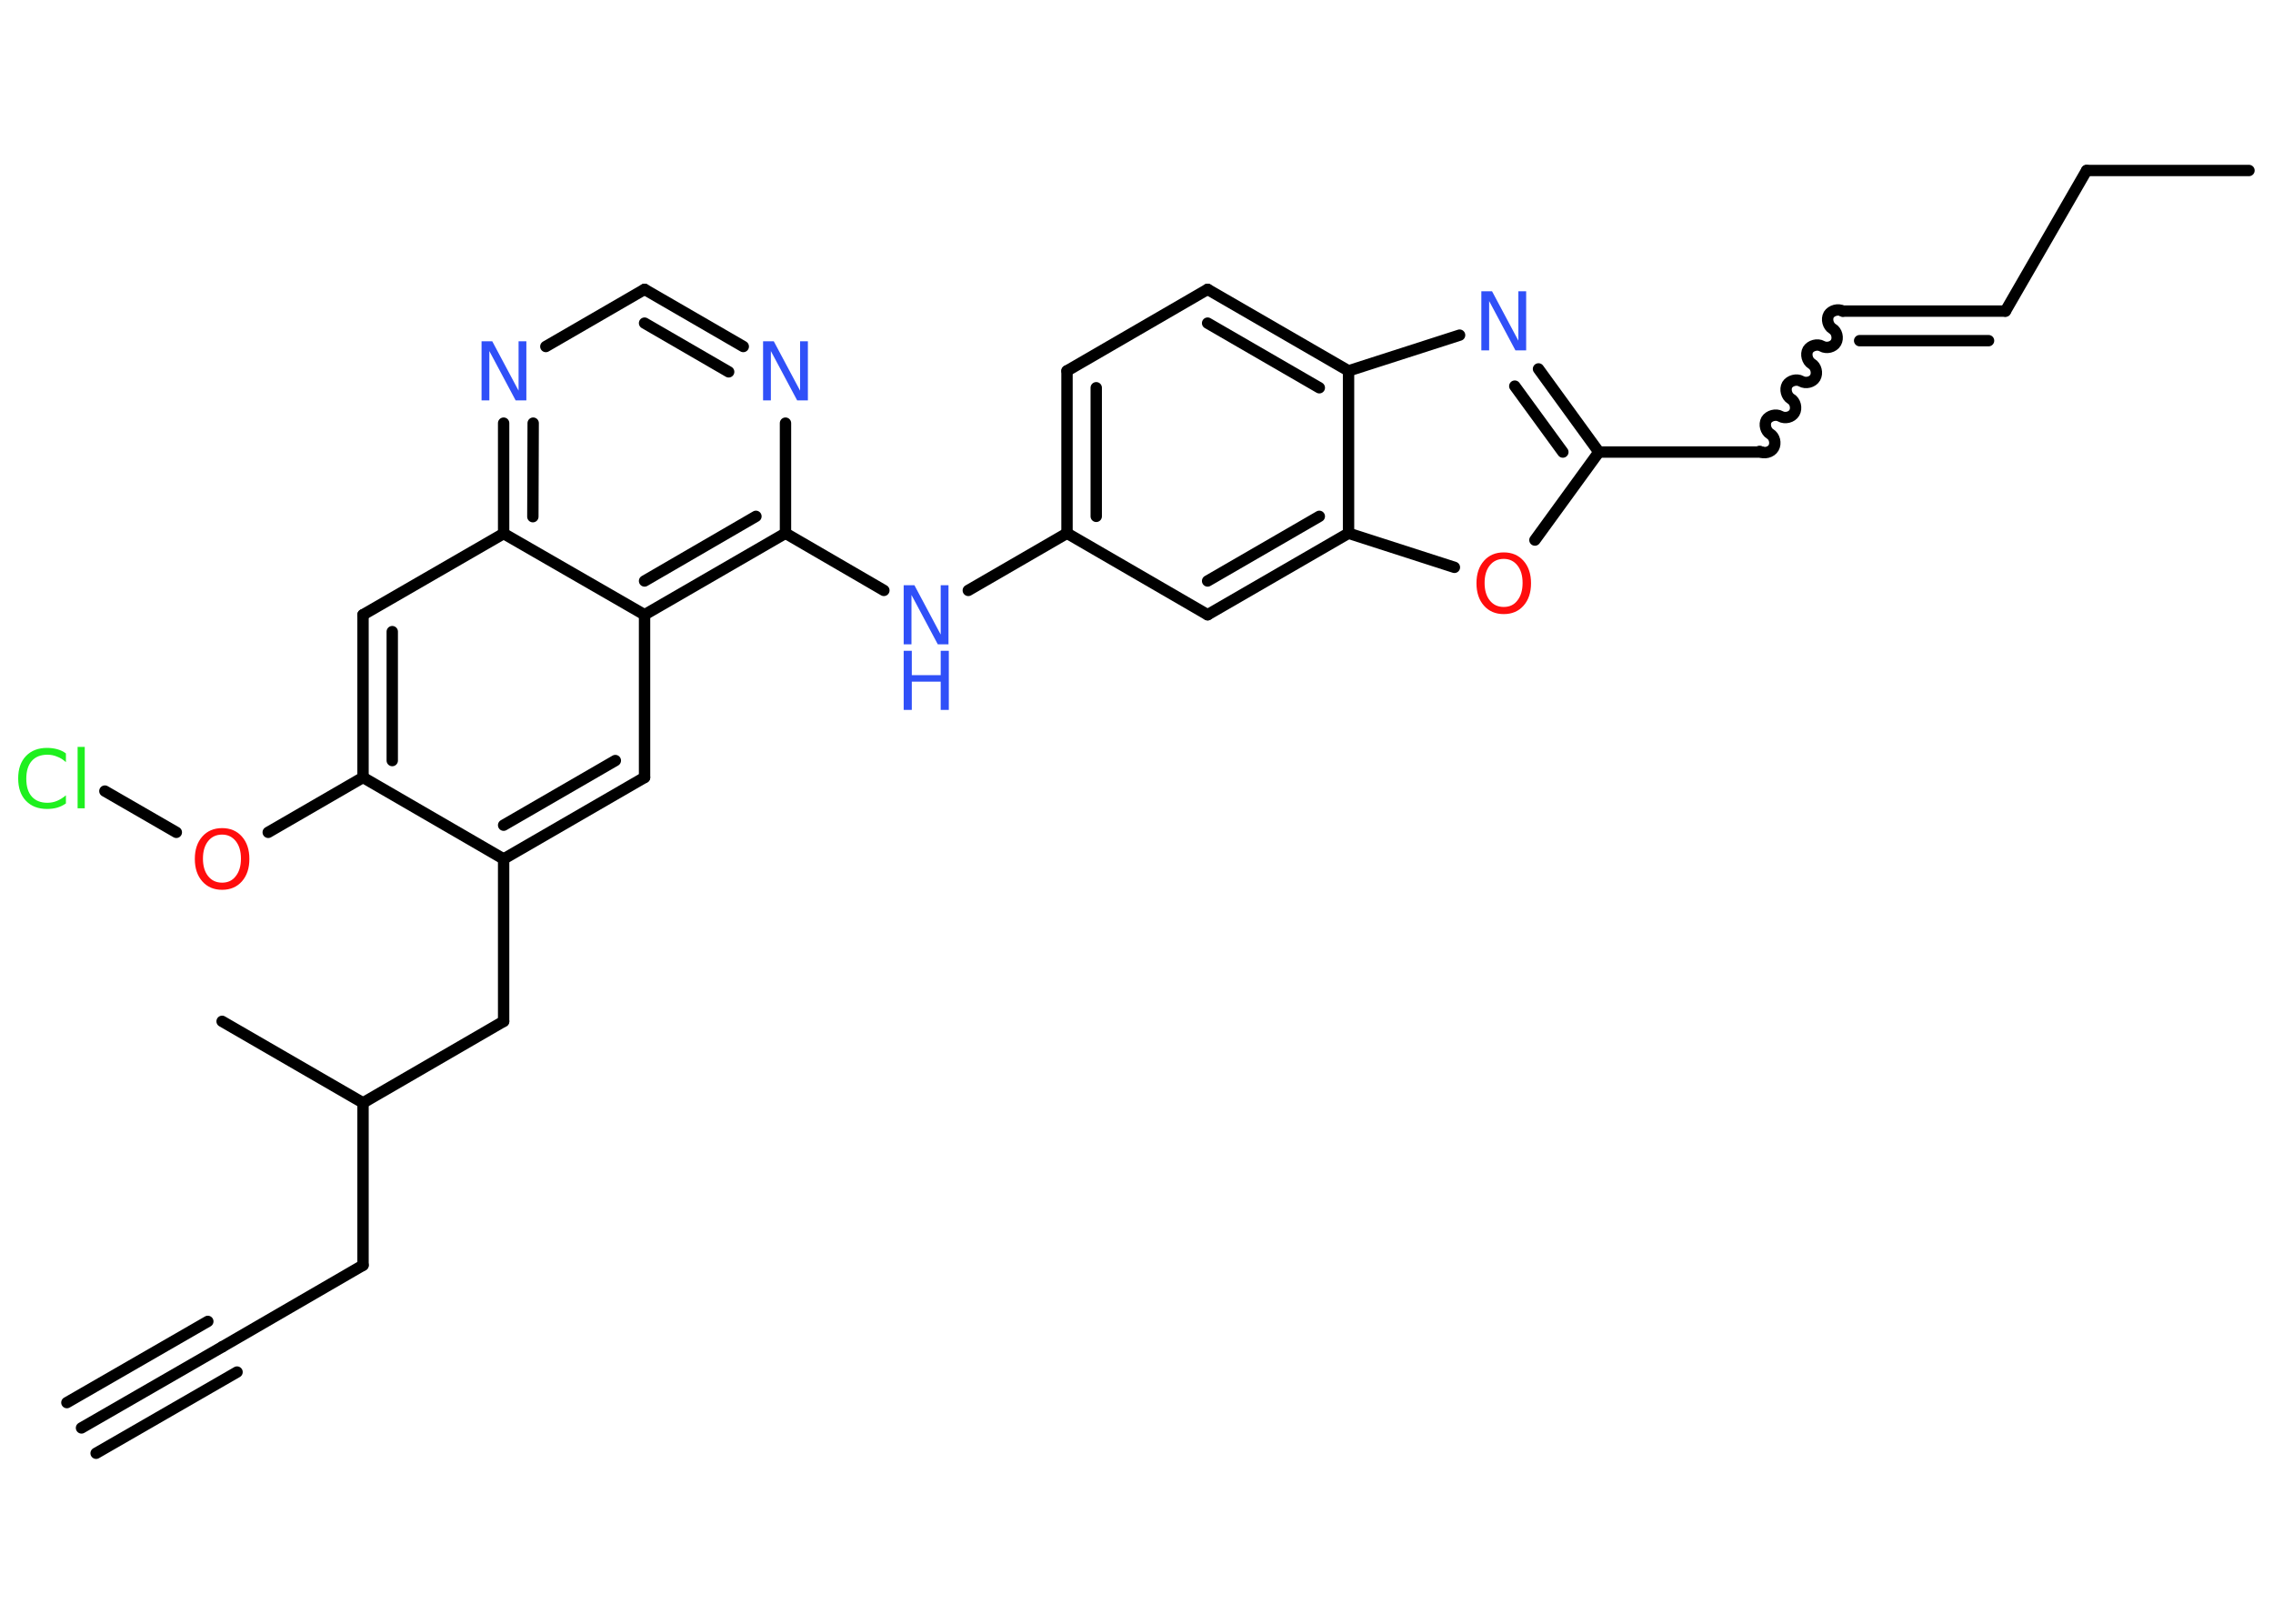 <?xml version='1.0' encoding='UTF-8'?>
<!DOCTYPE svg PUBLIC "-//W3C//DTD SVG 1.1//EN" "http://www.w3.org/Graphics/SVG/1.1/DTD/svg11.dtd">
<svg version='1.2' xmlns='http://www.w3.org/2000/svg' xmlns:xlink='http://www.w3.org/1999/xlink' width='70.0mm' height='50.0mm' viewBox='0 0 70.0 50.0'>
  <desc>Generated by the Chemistry Development Kit (http://github.com/cdk)</desc>
  <g stroke-linecap='round' stroke-linejoin='round' stroke='#000000' stroke-width='.35' fill='#3050F8'>
    <rect x='.0' y='.0' width='70.0' height='50.0' fill='#FFFFFF' stroke='none'/>
    <g id='mol1' class='mol'>
      <g id='mol1bnd1' class='bond'>
        <line x1='2.51' y1='43.97' x2='6.85' y2='41.47'/>
        <line x1='2.06' y1='43.19' x2='6.4' y2='40.69'/>
        <line x1='2.96' y1='44.75' x2='7.3' y2='42.25'/>
      </g>
      <line id='mol1bnd2' class='bond' x1='6.85' y1='41.47' x2='11.18' y2='38.96'/>
      <line id='mol1bnd3' class='bond' x1='11.18' y1='38.96' x2='11.18' y2='33.96'/>
      <line id='mol1bnd4' class='bond' x1='11.18' y1='33.96' x2='6.84' y2='31.45'/>
      <line id='mol1bnd5' class='bond' x1='11.18' y1='33.96' x2='15.51' y2='31.45'/>
      <line id='mol1bnd6' class='bond' x1='15.51' y1='31.45' x2='15.51' y2='26.45'/>
      <g id='mol1bnd7' class='bond'>
        <line x1='15.51' y1='26.45' x2='19.85' y2='23.94'/>
        <line x1='15.51' y1='25.41' x2='18.95' y2='23.42'/>
      </g>
      <line id='mol1bnd8' class='bond' x1='19.85' y1='23.94' x2='19.85' y2='18.93'/>
      <g id='mol1bnd9' class='bond'>
        <line x1='19.85' y1='18.93' x2='24.19' y2='16.42'/>
        <line x1='19.85' y1='17.89' x2='23.28' y2='15.9'/>
      </g>
      <line id='mol1bnd10' class='bond' x1='24.19' y1='16.42' x2='27.22' y2='18.18'/>
      <line id='mol1bnd11' class='bond' x1='29.82' y1='18.18' x2='32.86' y2='16.42'/>
      <g id='mol1bnd12' class='bond'>
        <line x1='32.86' y1='11.42' x2='32.86' y2='16.42'/>
        <line x1='33.76' y1='11.94' x2='33.76' y2='15.9'/>
      </g>
      <line id='mol1bnd13' class='bond' x1='32.86' y1='11.42' x2='37.19' y2='8.91'/>
      <g id='mol1bnd14' class='bond'>
        <line x1='41.53' y1='11.42' x2='37.19' y2='8.91'/>
        <line x1='40.63' y1='11.94' x2='37.19' y2='9.95'/>
      </g>
      <line id='mol1bnd15' class='bond' x1='41.53' y1='11.42' x2='44.95' y2='10.32'/>
      <g id='mol1bnd16' class='bond'>
        <line x1='49.24' y1='13.92' x2='47.38' y2='11.36'/>
        <line x1='48.13' y1='13.92' x2='46.65' y2='11.89'/>
      </g>
      <line id='mol1bnd17' class='bond' x1='49.24' y1='13.92' x2='54.25' y2='13.92'/>
      <path id='mol1bnd18' class='bond' d='M56.75 9.58c-.14 -.08 -.35 -.02 -.43 .11c-.08 .14 -.02 .35 .11 .43c.14 .08 .19 .29 .11 .43c-.08 .14 -.29 .19 -.43 .11c-.14 -.08 -.35 -.02 -.43 .11c-.08 .14 -.02 .35 .11 .43c.14 .08 .19 .29 .11 .43c-.08 .14 -.29 .19 -.43 .11c-.14 -.08 -.35 -.02 -.43 .11c-.08 .14 -.02 .35 .11 .43c.14 .08 .19 .29 .11 .43c-.08 .14 -.29 .19 -.43 .11c-.14 -.08 -.35 -.02 -.43 .11c-.08 .14 -.02 .35 .11 .43c.14 .08 .19 .29 .11 .43c-.08 .14 -.29 .19 -.43 .11' fill='none' stroke='#000000' stroke-width='.35'/>
      <g id='mol1bnd19' class='bond'>
        <line x1='56.75' y1='9.58' x2='61.76' y2='9.58'/>
        <line x1='57.27' y1='10.49' x2='61.24' y2='10.49'/>
      </g>
      <line id='mol1bnd20' class='bond' x1='61.76' y1='9.58' x2='64.26' y2='5.25'/>
      <line id='mol1bnd21' class='bond' x1='64.26' y1='5.25' x2='69.26' y2='5.25'/>
      <line id='mol1bnd22' class='bond' x1='49.24' y1='13.92' x2='47.27' y2='16.63'/>
      <line id='mol1bnd23' class='bond' x1='44.79' y1='17.47' x2='41.53' y2='16.42'/>
      <line id='mol1bnd24' class='bond' x1='41.53' y1='11.42' x2='41.53' y2='16.42'/>
      <g id='mol1bnd25' class='bond'>
        <line x1='37.19' y1='18.93' x2='41.53' y2='16.42'/>
        <line x1='37.19' y1='17.89' x2='40.63' y2='15.9'/>
      </g>
      <line id='mol1bnd26' class='bond' x1='32.86' y1='16.42' x2='37.19' y2='18.93'/>
      <line id='mol1bnd27' class='bond' x1='24.19' y1='16.42' x2='24.19' y2='13.03'/>
      <g id='mol1bnd28' class='bond'>
        <line x1='22.89' y1='10.67' x2='19.85' y2='8.91'/>
        <line x1='22.44' y1='11.45' x2='19.85' y2='9.95'/>
      </g>
      <line id='mol1bnd29' class='bond' x1='19.85' y1='8.91' x2='16.81' y2='10.67'/>
      <g id='mol1bnd30' class='bond'>
        <line x1='15.51' y1='13.03' x2='15.51' y2='16.43'/>
        <line x1='16.42' y1='13.03' x2='16.41' y2='15.91'/>
      </g>
      <line id='mol1bnd31' class='bond' x1='19.85' y1='18.93' x2='15.51' y2='16.43'/>
      <line id='mol1bnd32' class='bond' x1='15.51' y1='16.43' x2='11.18' y2='18.93'/>
      <g id='mol1bnd33' class='bond'>
        <line x1='11.18' y1='18.93' x2='11.18' y2='23.94'/>
        <line x1='12.08' y1='19.45' x2='12.08' y2='23.42'/>
      </g>
      <line id='mol1bnd34' class='bond' x1='15.51' y1='26.45' x2='11.18' y2='23.94'/>
      <line id='mol1bnd35' class='bond' x1='11.18' y1='23.94' x2='8.26' y2='25.63'/>
      <line id='mol1bnd36' class='bond' x1='5.43' y1='25.63' x2='3.23' y2='24.36'/>
      <g id='mol1atm11' class='atom'>
        <path d='M27.83 18.02h.33l.81 1.52v-1.52h.24v1.82h-.33l-.81 -1.52v1.52h-.24v-1.82z' stroke='none'/>
        <path d='M27.83 20.04h.25v.75h.89v-.75h.25v1.82h-.25v-.87h-.89v.87h-.25v-1.82z' stroke='none'/>
      </g>
      <path id='mol1atm16' class='atom' d='M45.62 8.97h.33l.81 1.52v-1.52h.24v1.82h-.33l-.81 -1.52v1.52h-.24v-1.82z' stroke='none'/>
      <path id='mol1atm23' class='atom' d='M46.31 17.21q-.27 .0 -.43 .2q-.16 .2 -.16 .54q.0 .34 .16 .54q.16 .2 .43 .2q.27 .0 .42 -.2q.16 -.2 .16 -.54q.0 -.34 -.16 -.54q-.16 -.2 -.42 -.2zM46.31 17.01q.38 .0 .61 .26q.23 .26 .23 .69q.0 .43 -.23 .69q-.23 .26 -.61 .26q-.38 .0 -.61 -.26q-.23 -.26 -.23 -.69q.0 -.43 .23 -.69q.23 -.26 .61 -.26z' stroke='none' fill='#FF0D0D'/>
      <path id='mol1atm26' class='atom' d='M23.5 10.51h.33l.81 1.52v-1.52h.24v1.82h-.33l-.81 -1.52v1.52h-.24v-1.82z' stroke='none'/>
      <path id='mol1atm28' class='atom' d='M14.83 10.51h.33l.81 1.52v-1.52h.24v1.82h-.33l-.81 -1.52v1.52h-.24v-1.82z' stroke='none'/>
      <path id='mol1atm32' class='atom' d='M6.84 25.7q-.27 .0 -.43 .2q-.16 .2 -.16 .54q.0 .34 .16 .54q.16 .2 .43 .2q.27 .0 .42 -.2q.16 -.2 .16 -.54q.0 -.34 -.16 -.54q-.16 -.2 -.42 -.2zM6.84 25.5q.38 .0 .61 .26q.23 .26 .23 .69q.0 .43 -.23 .69q-.23 .26 -.61 .26q-.38 .0 -.61 -.26q-.23 -.26 -.23 -.69q.0 -.43 .23 -.69q.23 -.26 .61 -.26z' stroke='none' fill='#FF0D0D'/>
      <path id='mol1atm33' class='atom' d='M2.03 23.21v.26q-.13 -.12 -.27 -.17q-.14 -.06 -.3 -.06q-.31 .0 -.48 .19q-.17 .19 -.17 .55q.0 .36 .17 .55q.17 .19 .48 .19q.16 .0 .3 -.06q.14 -.06 .27 -.17v.25q-.13 .09 -.27 .13q-.14 .04 -.31 .04q-.41 .0 -.65 -.25q-.24 -.25 -.24 -.69q.0 -.44 .24 -.69q.24 -.25 .65 -.25q.16 .0 .31 .04q.15 .04 .27 .13zM2.39 23.0h.22v1.89h-.22v-1.89z' stroke='none' fill='#1FF01F'/>
    </g>
  </g>
</svg>
